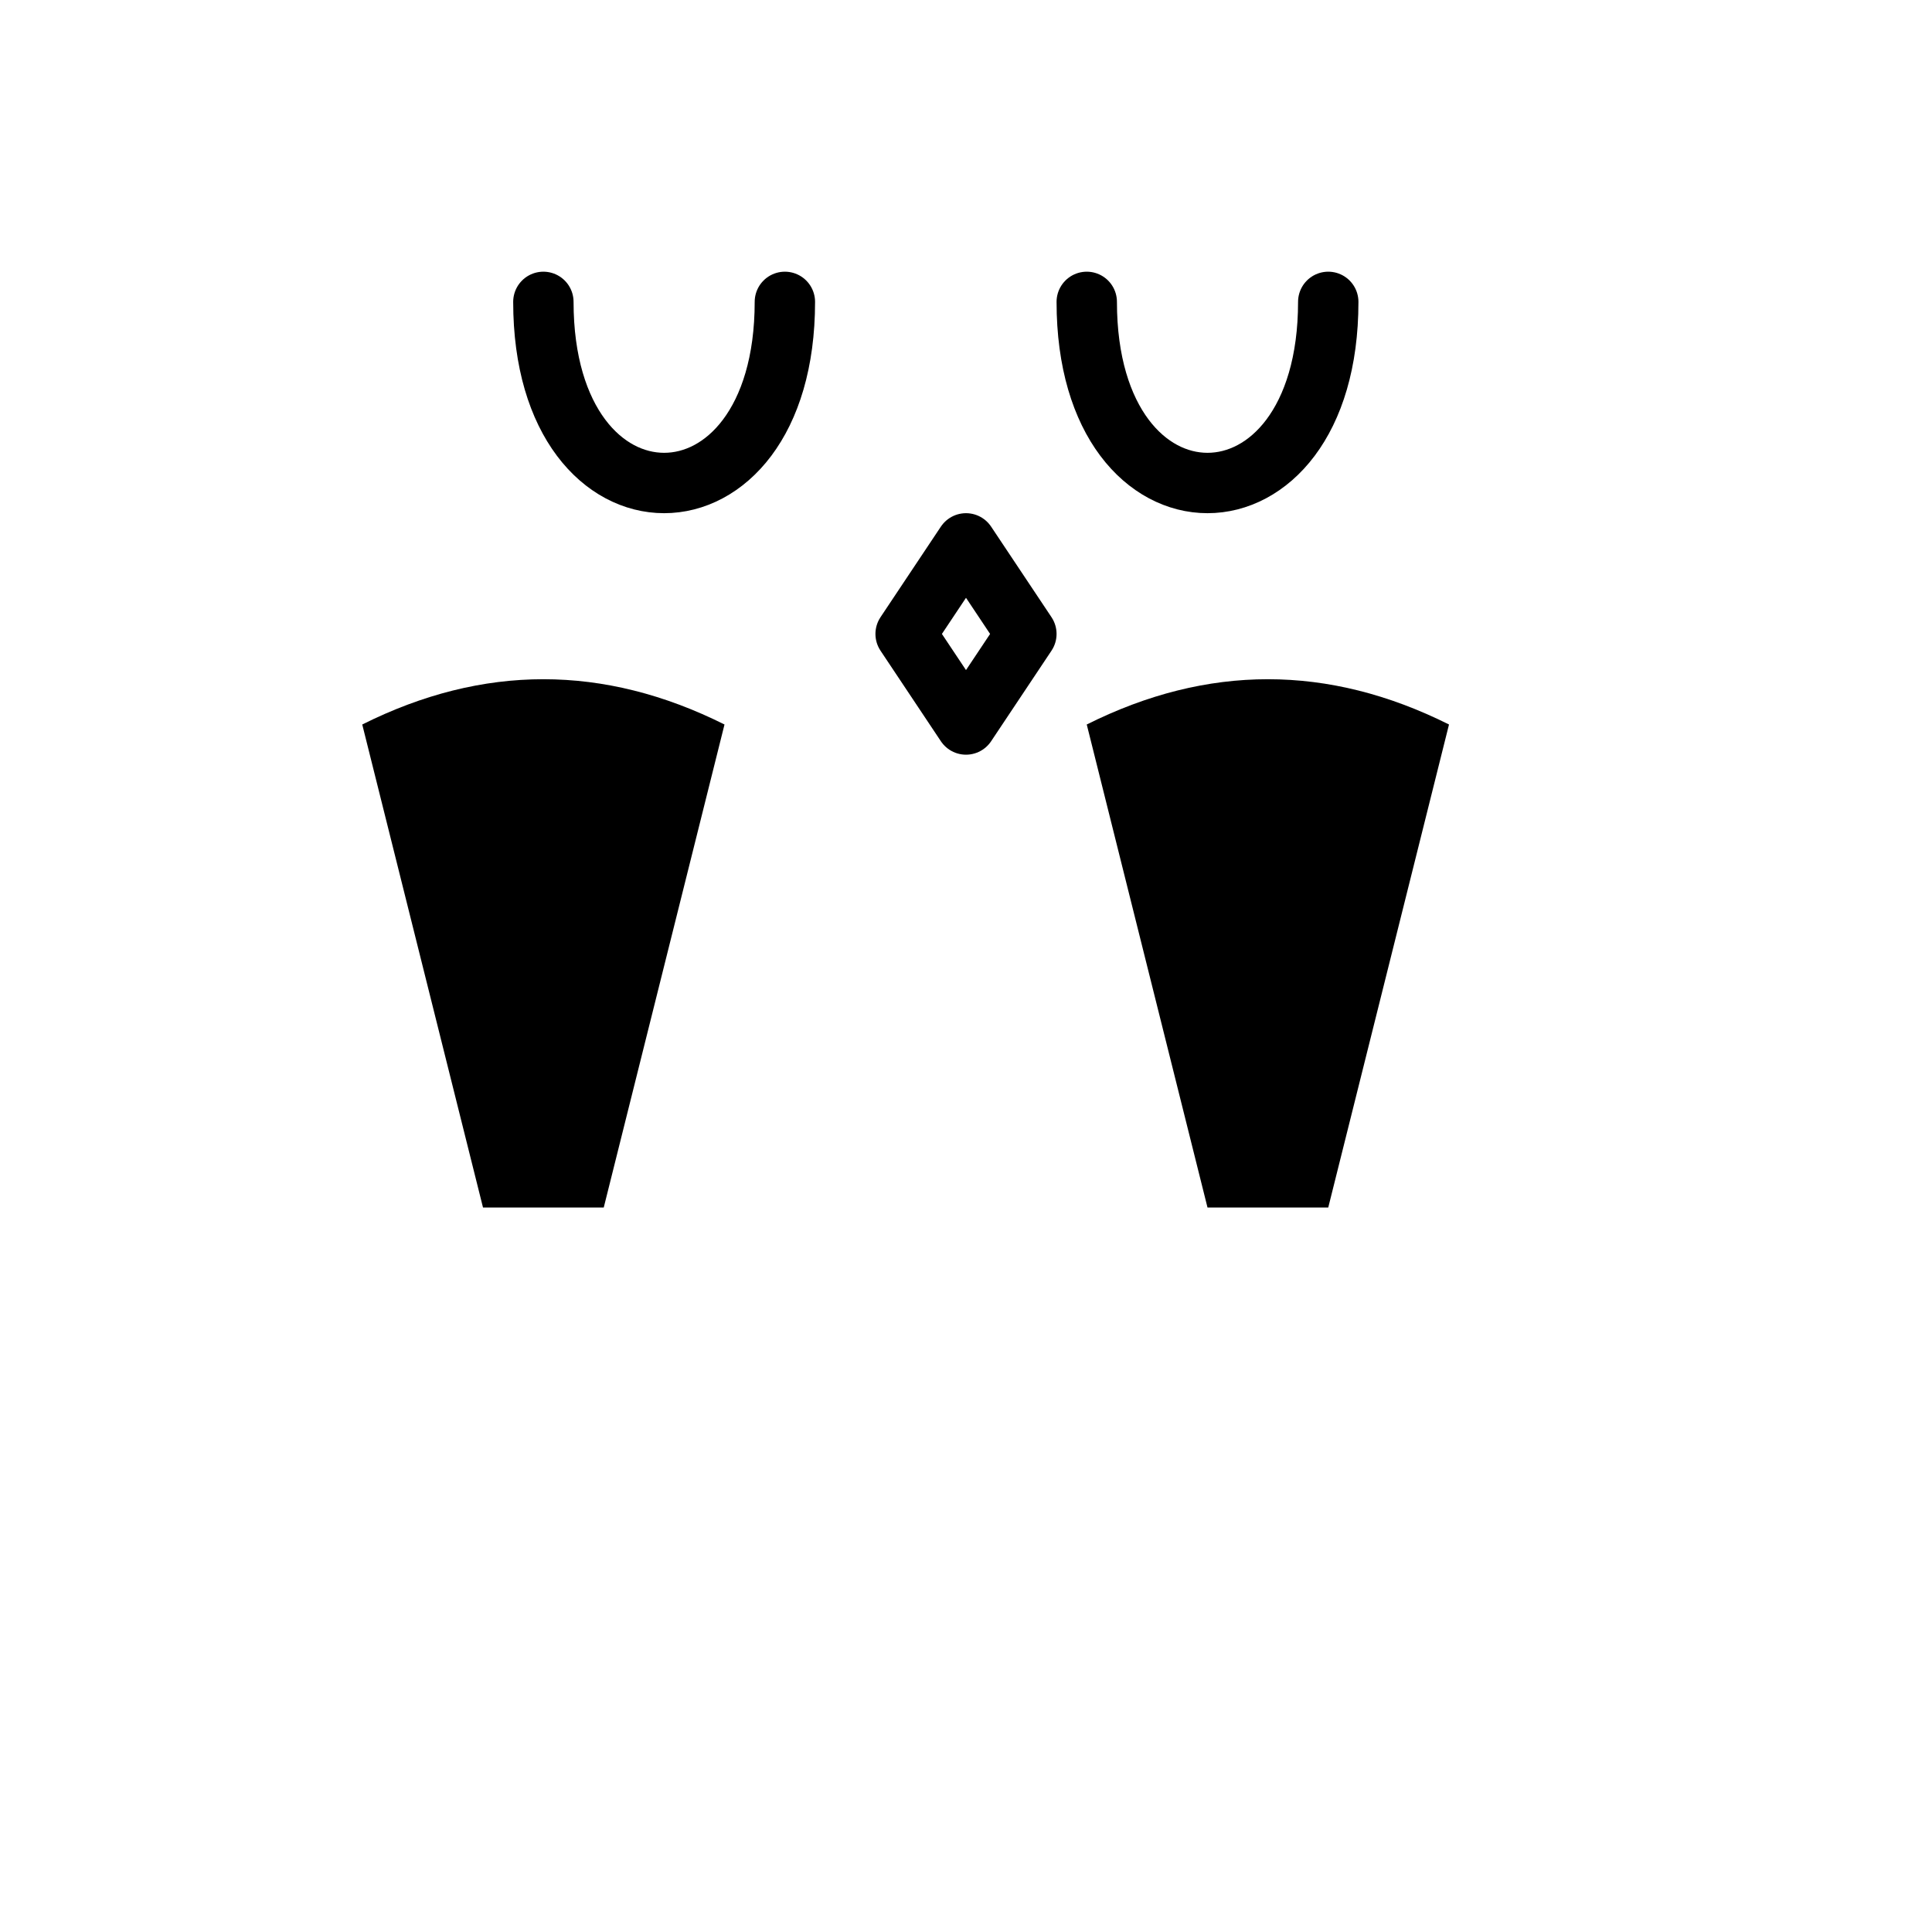 <?xml version="1.0" encoding="UTF-8"?>
<svg xmlns="http://www.w3.org/2000/svg" viewBox="0 0 64 64" width="64" height="64" aria-hidden="true" focusable="false">
  <!-- Simple paired dress + tux icon, uses currentColor -->
  <g fill="none" stroke="currentColor" stroke-width="2" stroke-linecap="round" stroke-linejoin="round">
    <!-- Dress (left) -->
    <path d="M18 10c0 4 2 6 4 6s4-2 4-6" />
    <path d="M12 24c4-2 8-2 12 0l-4 16h-4l-4-16z" fill="currentColor" stroke="none"/>
    <!-- Tux (right) -->
    <path d="M44 10c0 4-2 6-4 6s-4-2-4-6" />
    <path d="M48 24c-4-2-8-2-12 0l4 16h4l4-16z" fill="currentColor" stroke="none"/>
    <!-- Bow tie / tie detail -->
    <path d="M32 18l2 3-2 3-2-3z" />
  </g>
</svg>
